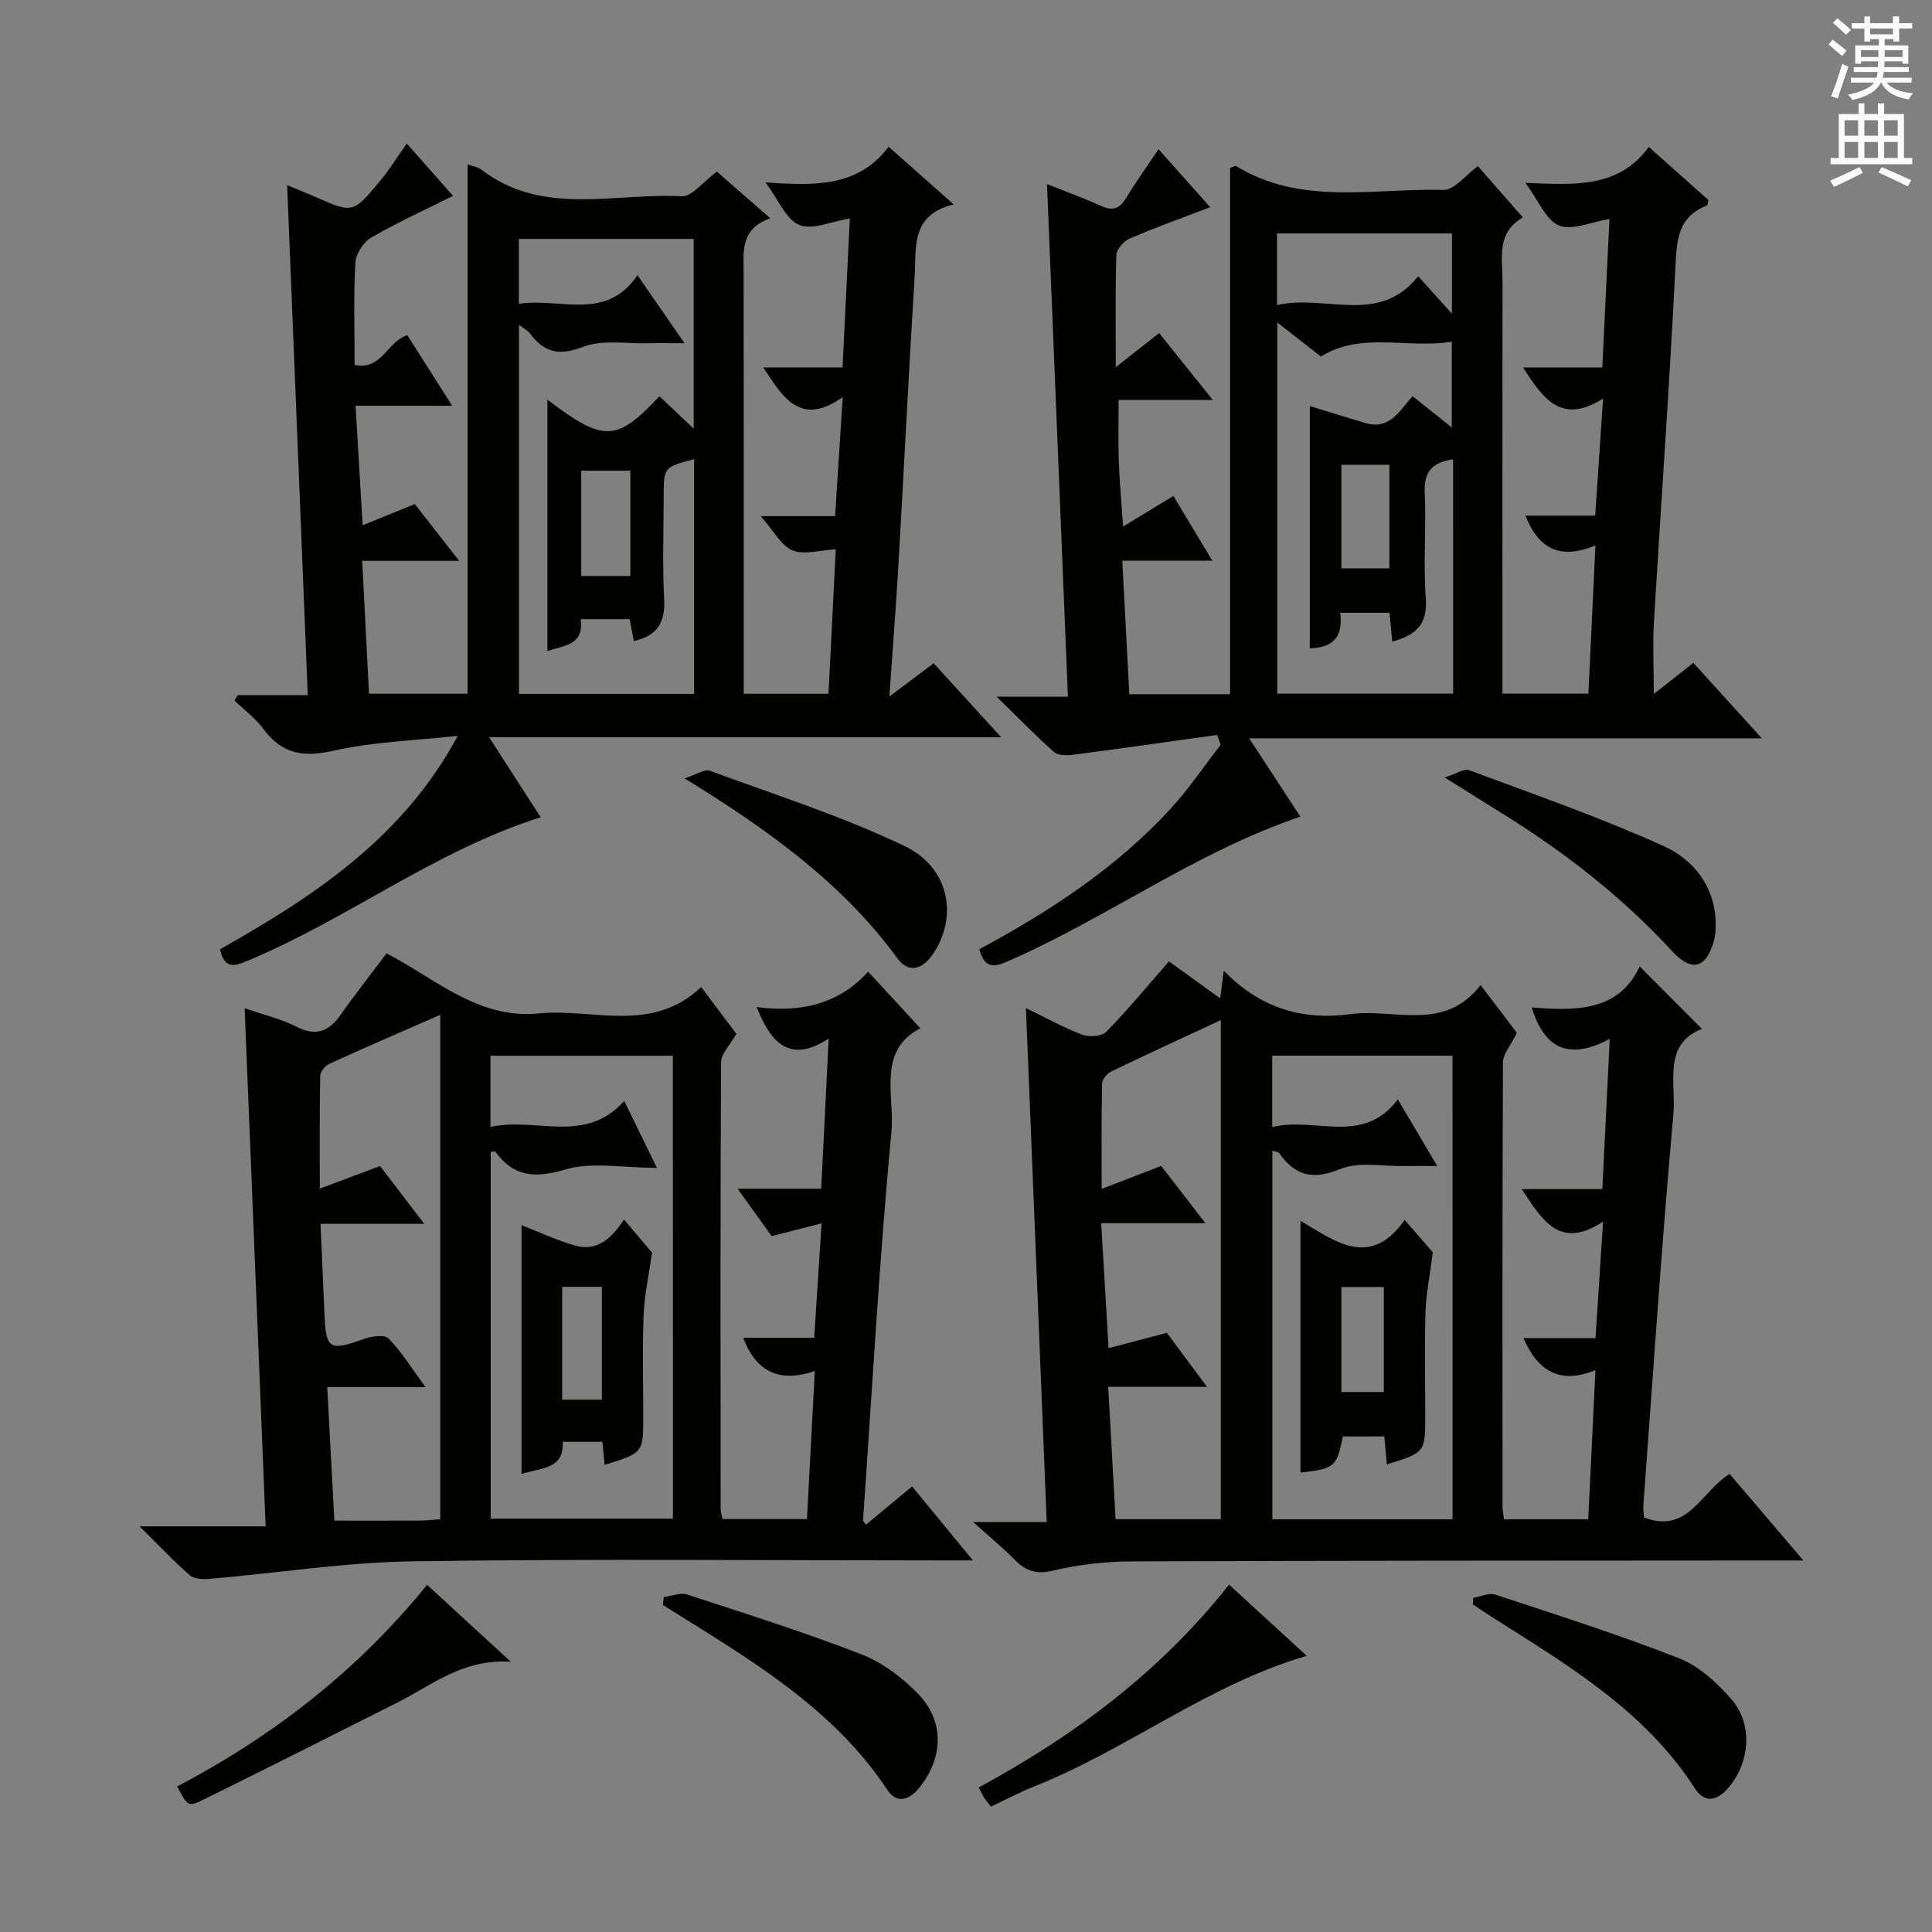 <svg enable-background="new 0 0 400 400" viewBox="0 0 400 400" xmlns="http://www.w3.org/2000/svg"><rect x="0" y="0" width="400" height="400" fill="#808080" stroke="none"/><g fill="#010100"><path d="m49.22 143.92h14.5c-1.42-35.08-2.83-69.87-4.27-105.59 2.5 1.04 4.13 1.69 5.74 2.39 7.84 3.46 7.89 3.5 13.47-3.22 1.9-2.28 3.47-4.83 5.56-7.78 3.12 3.53 6.13 6.93 9.58 10.83-5.93 2.97-11.62 5.54-16.99 8.67-1.59.93-3.14 3.36-3.24 5.18-.38 6.96-.15 13.96-.15 21.17 5.66 1.14 6.6-4.75 10.9-6.18 2.81 4.42 5.79 9.1 9.3 14.62-7.07 0-13.26 0-20 0 .48 8.17.93 15.72 1.46 24.74 3.89-1.58 7.01-2.85 10.8-4.39 2.54 3.25 5.51 7.06 9.18 11.76-7.23 0-13.3 0-20.07 0 .48 9.41.94 18.28 1.41 27.51h20.4c0-36.31 0-72.7 0-109.6 1.34.48 2.2.58 2.78 1.03 12.74 9.84 27.57 4.81 41.53 5.58 2.14.12 4.45-3.01 7.32-5.11 3.27 2.85 6.81 5.95 11.07 9.67-6.38 2.2-5.54 7.06-5.54 11.69.04 26.99.02 53.99.02 80.98v5.77h17.55c.49-9.79.99-19.67 1.51-29.92-3.3.18-6.53 1.22-8.94.24-2.33-.94-3.82-3.95-6.6-7.1h15.4c.53-8.36 1.01-15.91 1.57-24.64-8.8 6.2-12.33.09-16.45-6.15h16.42c.52-10.61 1.01-20.65 1.51-30.84-3.86.62-7.75 2.45-10.46 1.35-2.72-1.11-4.25-5.13-7-8.81 9.99.66 19.07 1.1 25.5-7.38 4.52 4.01 8.56 7.59 13.46 11.93-8.97 2.16-7.72 8.99-8.08 14.85-1.24 20.08-2.23 40.18-3.39 60.27-.5 8.6-1.18 17.18-1.85 26.77 3.38-2.54 6.09-4.57 9.18-6.89 4.51 4.95 8.95 9.82 13.96 15.31-35.36 0-70.04 0-106.01 0 4 6.21 7.41 11.5 10.68 16.58-21.92 6.92-39.99 21.12-60.76 29.74-2.81 1.17-4.68 1.65-5.64-2.4 19.26-10.89 37.82-22.96 49.23-44.2-8.62.96-17.4 1.2-25.81 3.1-6.31 1.43-10.68.56-14.49-4.6-1.63-2.2-3.94-3.9-5.94-5.82.24-.35.46-.73.69-1.11zm58.23-76.68v76.43h36.26c0-16.41 0-32.48 0-48.62-6.26 1.68-6.29 1.7-6.3 7.61-.01 7.16-.28 14.34.1 21.49.25 4.82-1.51 7.51-6.31 8.57-.28-1.53-.56-3.04-.83-4.53-3.51 0-6.64 0-10.15 0 .73 5.51-3.53 5.39-6.89 6.62 0-17.45 0-34.63 0-52.07 11.64 8.86 14.32 8.77 23.2-.7 2.2 2.08 4.4 4.17 7.09 6.71 0-13.65 0-26.36 0-39.29-12.22 0-24.12 0-36.2 0v13.44c8.65-1.31 18.03 3.71 24.56-5.92 3.37 4.87 6.25 9.03 9.74 14.08-3.08 0-5.17-.05-7.26.01-4.64.13-9.72-.83-13.81.76-5.02 1.94-8.03 1.08-10.95-2.81-.46-.6-1.21-.97-2.25-1.78zm12.89 30.21v21.8h10.17c0-7.4 0-14.47 0-21.8-3.4 0-6.5 0-10.17 0z"/><path d="m251.99 152.16c-9.95 1.39-19.9 2.81-29.86 4.11-1.29.17-3.08.16-3.92-.58-3.83-3.39-7.39-7.08-11.87-11.45h14.76c-1.44-35.4-2.87-70.35-4.33-106.13 4.23 1.69 7.79 2.96 11.21 4.53 2.41 1.11 3.85.56 5.19-1.67 1.95-3.25 4.18-6.33 6.69-10.08 3.72 4.18 7.09 7.96 10.7 12.01-5.83 2.23-11.35 4.2-16.71 6.51-1.21.52-2.67 2.2-2.71 3.39-.25 7.13-.13 14.27-.13 23.22 3.59-2.82 6.04-4.75 8.98-7.06 3.43 4.27 6.97 8.69 11.1 13.84-7.07 0-13.15 0-19.49 0 0 4.44-.1 8.52.03 12.58.13 3.97.51 7.94.89 13.63 3.86-2.34 6.98-4.24 10.42-6.33 2.51 4.18 5.04 8.38 8.06 13.41-6.67 0-12.39 0-18.64 0 .5 9.58.97 18.58 1.45 27.64h20.86c0-36.53 0-72.8 0-108.96.68-.22 1.08-.5 1.25-.39 13.53 8.28 28.52 4.54 42.94 4.94 2.25.06 4.6-3.1 7.12-4.93 2.72 3.11 5.78 6.59 9.31 10.63-5.55 3.19-4.21 8.45-4.21 13.3-.03 26.5-.02 53-.02 79.5v5.8h17.8c.47-9.8.94-19.81 1.46-30.69-7.2 2.98-11.75.82-14.49-6.17h14.44c.54-8.03 1.05-15.56 1.63-24.24-8.65 5.48-12.44.02-16.55-6.43h16.39c.5-10.44.99-20.49 1.48-30.75-3.9.63-7.77 2.45-10.44 1.36-2.7-1.11-4.2-5.11-6.96-8.84 10.09.4 19.28 1.19 25.54-7.44 4.52 4.02 8.48 7.54 12.35 10.99-.14.56-.13 1.08-.3 1.14-6.08 2.33-6.26 7.22-6.54 12.84-1.21 24.41-2.98 48.79-4.43 73.18-.29 4.81-.04 9.65-.04 15.11 2.62-2.06 5.14-4.05 8.19-6.44 4.52 4.98 9.01 9.92 14.18 15.62-35.71 0-70.42 0-106.14 0 3.88 5.95 7.27 11.13 10.59 16.22-21.76 7.37-40.17 21.1-60.92 30.1-3.15 1.37-4.62.71-5.54-2.65 14.52-7.83 28.3-16.79 39.55-29.04 3.8-4.13 6.96-8.84 10.41-13.29-.22-.68-.48-1.36-.73-2.04zm48.86-57.06c-4.57.67-6.05 2.77-5.87 6.87.32 7.32-.32 14.69.22 21.98.41 5.57-2.35 7.59-6.95 8.9-.21-2.21-.39-4.14-.56-5.98-3.55 0-6.75 0-10.21 0 .68 5.29-1.78 7.22-6.3 7.35 0-17.18 0-34.04 0-50.15 3.92 1.2 7.7 2.38 11.49 3.51 5.09 1.53 7.17-2.68 9.8-5.56 2.81 2.25 5.34 4.28 8.1 6.49 0-6.22 0-11.76 0-17.76-9.36 1.5-18.7-2.16-27.08 3.07-2.97-2.31-5.75-4.48-9.04-7.04v76.84h36.41c-.01-16.34-.01-32.3-.01-48.52zm-36.46-31.93c10.04-2.34 21 4.31 29.23-5.98 2.25 2.49 4.39 4.88 6.99 7.76 0-6.15 0-11.46 0-16.62-12.27 0-24.14 0-36.22 0zm13.33 33.06v21.44h9.93c0-7.37 0-14.41 0-21.44-3.47 0-6.57 0-9.93 0z"/><path d="m314.05 213.84c-1.36 2.77-2.87 4.43-2.88 6.1-.14 30.66-.1 61.33-.09 91.99 0 .79.18 1.58.3 2.62h17.45c.49-10.13.97-20.03 1.49-30.87-7.44 3.01-11.96.14-14.9-6.63h14.91c.52-7.93 1.01-15.49 1.57-24.13-9.16 6.02-12.63-.48-16.85-6.73h16.7c.5-10.27.99-20.14 1.53-31.1-8.09 4.3-13.41 2.46-16.15-6.51 8.96.69 17.92.96 22.36-8.48 4.49 4.51 8.55 8.59 12.88 12.93-8.18 3.14-5.33 11.25-5.91 17.61-2.43 26.98-4.22 54.02-6.22 81.04-.06.8.09 1.62.14 2.5 9.15 3.51 11.81-5.38 17.71-9.02 4.75 5.57 9.55 11.2 15.28 17.92-2.85 0-4.55 0-6.26 0-44.33.04-88.66.01-132.99.19-5.44.02-10.99.71-16.29 1.95-3.49.81-5.6-.1-7.86-2.39-2.43-2.47-5.13-4.68-8.48-7.7h15.22c-1.44-35.54-2.85-70.49-4.3-106.42 4.37 2.12 7.9 4.11 11.65 5.51 1.44.54 4.05.35 4.99-.61 4.41-4.49 8.42-9.37 12.97-14.56 3.08 2.22 6.63 4.78 10.6 7.64.24-1.87.42-3.24.75-5.72 7.58 7.81 16.35 10.34 26.28 8.99 9.03-1.23 19.28 3.79 26.89-6 2.96 3.85 5.54 7.26 7.51 9.88zm-13.32 4.72c-12.63 0-24.99 0-37.33 0v14.79c8.87-2.21 18.74 3.91 26-5.73 2.7 4.56 5.18 8.75 8.17 13.79-2.9 0-4.83-.03-6.76.01-4.48.09-9.45-.97-13.33.62-5.66 2.32-9.3 1.4-12.61-3.25-.21-.3-.81-.33-1.44-.56v76.33h37.31c-.01-32.14-.01-64-.01-96zm-50.83 68.57c-7.56 0-13.8 0-20.46 0 .53 9.47 1.03 18.45 1.53 27.4h21.78c0-34.47 0-68.64 0-103.32-7.87 3.66-15.37 7.1-22.79 10.69-.83.4-1.77 1.63-1.79 2.5-.15 6.76-.08 13.53-.08 21.75 4.75-1.83 8.39-3.24 12.32-4.76 2.68 3.47 5.57 7.21 9.16 11.86-7.74 0-14.43 0-21.58 0 .51 8.68.98 16.72 1.52 25.87 4.38-1.15 8.23-2.16 12.08-3.17 2.58 3.48 5.03 6.77 8.31 11.18z"/><path d="m179.29 315.67c3.2-2.66 6.24-5.18 9.55-7.92 4.05 4.92 7.94 9.65 12.6 15.32-2.54 0-4.23 0-5.92 0-36.65 0-73.3-.35-109.94.18-14.05.2-28.07 2.42-42.11 3.63-1.38.12-3.23.07-4.15-.73-3.34-2.89-6.37-6.14-10.41-10.13h26.09c-1.45-35.81-2.88-71.12-4.35-107.28 4.01 1.39 7.54 2.2 10.67 3.8 4.08 2.09 6.75 1.06 9.22-2.46 2.95-4.2 6.14-8.23 9.49-12.69 9.92 5.08 18.96 13.69 31.44 12.43 11.18-1.13 23.39 4.29 33.7-5.46 2.67 3.54 5.21 6.92 7.29 9.68-1.32 2.36-3.16 4.12-3.17 5.89-.17 30.82-.11 61.63-.09 92.45 0 .63.22 1.25.39 2.13h17.48c.52-9.83 1.06-19.81 1.63-30.65-7 2.37-12.05.51-14.81-6.88h14.68c.52-8.08 1.01-15.64 1.53-23.7-3.61.93-6.63 1.7-10.34 2.65-2.08-2.9-4.33-6.03-7.04-9.82h17.3c.51-10.17 1-20.01 1.55-31.06-8.05 5.13-11.85 1.06-14.92-6.55 9.06 1.21 16.99-.57 23.1-7.33 3.87 4.21 7.24 7.86 10.8 11.73-9.02 4.63-5.29 13.99-5.99 21.44-2.52 26.77-4.01 53.64-5.88 80.47.01.14.19.27.61.86zm-39.98-97.09c-13 0-25.39 0-37.77 0v14.74c9.42-2.11 19.57 3.71 27.7-5.38 2.22 4.55 4.21 8.61 6.77 13.85-7.17 0-13.5-1.28-18.97.34-6.26 1.85-10.66 1.57-14.51-3.7-.09-.12-.58.04-.93.08v75.91h37.72c-.01-32.13-.01-63.85-.01-95.84zm-48.16 95.96c0-34.55 0-68.86 0-104.43-8.22 3.6-15.63 6.79-22.96 10.14-.86.39-1.87 1.64-1.89 2.52-.15 7.28-.09 14.56-.09 23.32 4.69-1.76 8.36-3.14 12.48-4.68 2.59 3.39 5.51 7.22 9.14 11.97-7.97 0-14.58 0-21.47 0 .29 6.54.56 12.64.82 18.74.31 7.23 1.05 7.63 8 5.15 1.63-.58 4.39-1.04 5.24-.18 2.7 2.73 4.75 6.11 7.68 10.11-7.39 0-13.62 0-20.35 0 .5 9.41.98 18.3 1.48 27.63 6.26 0 12.05.02 17.85-.01 1.29-.01 2.58-.18 4.07-.28z"/><path d="m137.44 330.65c1.62-.2 3.42-.98 4.82-.52 12.11 3.95 24.27 7.8 36.13 12.4 4.33 1.68 8.43 4.79 11.69 8.16 5.53 5.73 5.22 13.28.24 19.46-2.12 2.63-4.7 3.29-6.58.46-11.32-17.1-28.5-27.03-45.24-37.53-.42-.26-.84-.52-1.26-.78.07-.55.14-1.1.2-1.65z"/><path d="m305 330.82c1.54-.25 3.28-1.1 4.6-.67 12.75 4.21 25.57 8.29 38.06 13.19 4.11 1.61 7.85 5.06 10.82 8.48 4.52 5.21 3.82 13.16-.67 18.36-2.34 2.71-4.9 3.22-6.94.04-10.37-16.11-26.36-25.51-41.94-35.41-1.35-.86-2.67-1.76-4-2.65.02-.44.04-.89.07-1.34z"/><path d="m141.73 161.15c2.53-.81 4.15-1.96 5.21-1.58 13.5 4.96 27.27 9.37 40.22 15.53 9.41 4.47 11.26 14.57 6.02 22.4-2.08 3.11-5.01 4.14-7.32.99-11.42-15.63-26.74-26.65-44.13-37.34z"/><path d="m205.17 374.03c-.64-.82-1.08-1.31-1.43-1.85s-.6-1.14-1.1-2.11c19.83-10.74 37.59-23.95 51.82-41.99 5.56 5.09 10.91 10 16.09 14.74-20.35 5.93-37.06 19.34-56.47 27.06-2.93 1.17-5.72 2.65-8.91 4.15z"/><path d="m36.68 369.87c20.16-10.6 37.47-24.15 51.74-41.75 5.58 5.13 10.94 10.05 17.33 15.93-9.84-.65-16.21 4.77-23.33 8.37-13.37 6.75-26.75 13.47-40.17 20.12-3.3 1.62-3.38 1.48-5.57-2.67z"/><path d="m299.12 160.98c2.3-.74 3.97-1.92 5.05-1.52 13.49 5.02 27.13 9.77 40.23 15.69 6.24 2.82 10.75 8.42 10.82 16.16.01 1.16-.07 2.36-.37 3.47-1.58 5.72-4.61 6.55-8.66 2.15-10.45-11.36-22.51-20.7-35.6-28.78-3.39-2.1-6.76-4.23-11.47-7.17z"/><path d="m278.03 297.4c-1.31 6.35-1.69 6.68-8.78 7.48 0-17.12 0-34.22 0-52.13 7.12 4.18 14.38 10.05 21.57-.17 2.33 2.67 4.57 5.25 5.83 6.69-.63 4.94-1.4 8.6-1.51 12.28-.22 7.15-.06 14.32-.06 21.48 0 7.7 0 7.7-7.94 10.15-.17-1.83-.33-3.6-.53-5.79-2.83.02-5.71.02-8.58.01zm-.31-9.2h8.79c0-7.44 0-14.48 0-21.74-3.04 0-5.76 0-8.79 0z"/><path d="m129.19 252.49c2.43 2.87 4.55 5.37 5.81 6.85-.71 4.99-1.6 8.93-1.75 12.9-.27 6.98-.07 13.98-.07 20.97 0 7.61 0 7.61-8 10.07-.15-1.5-.29-2.96-.47-4.77-2.64 0-5.22 0-8.21 0 .32 5.69-4.39 5.34-8.52 6.66 0-17.42 0-34.47 0-51.51 3.6 1.4 7.19 3.09 10.96 4.19 4.64 1.37 7.7-1.46 10.25-5.36zm-4.58 37.3c0-8.07 0-15.62 0-23.37-2.9 0-5.48 0-8.22 0v23.37z"/></g><path d="m378.6 9.2.8-1c.9.7 1.9 1.4 2.9 2.3l-.9 1.1c-1.1-.9-2-1.7-2.8-2.4zm.5 10.7c.9-2.1 1.6-4.3 2.3-6.7.4.2.8.4 1.3.6-.7 2.1-1.5 4.3-2.2 6.6zm.4-15.2.9-.9c1 .8 2 1.6 2.8 2.4l-1 1c-1-.9-1.9-1.8-2.7-2.5zm12.5-1.3h1.2v1.4h2.7v1.1h-2.7v2.7h-1.2v-.5h-1.8v1.3h4.9v3.8h-1.2v-.5h-3.7c0 .4-.1.9-.1 1.2h5.1v1h-5.2c0 .5-.1.9-.2 1.2h6v1h-5.2c1.1 1.3 2.9 2 5.5 2.2-.4.4-.7.8-.9 1.3-2.9-.5-4.8-1.6-5.7-3.5h-.1c-.8 1.7-2.7 2.9-5.9 3.6-.2-.4-.6-.8-.9-1.1 2.8-.6 4.6-1.4 5.4-2.5h-4.8v-1h5.3c.1-.3.2-.7.2-1.2h-4.9v-1h5c0-.4 0-.8.1-1.2h-3.6v.5h-1.2v-3.8h4.9v-1.3h-1.8v.5h-1.2v-2.7h-2.6v-1.1h2.6v-1.4h1.2v1.4h4.7v-1.4zm-6.7 8.4h3.6c0-.4 0-.9 0-1.4h-3.6zm1.9-4.7h4.7v-1.2h-4.7zm6.7 3.3h-3.7v1.4h3.7z" fill="#fbfafc"/><path d="m384.7 21.4h1.3v2.2h2.8v-2.2h1.3v2.2h4.1v9.1h1.7v1.3h-16.9v-1.3h1.7v-9.1h4.1v-2.2zm.3 13.2.7 1.2c-1.8.9-3.8 1.9-6 2.9-.2-.4-.5-.8-.8-1.3 2.4-1 4.4-2 6.1-2.8zm-3.1-6.5h2.8v-3.2h-2.8zm0 4.6h2.8v-3.3h-2.8zm4.1-4.6h2.8v-3.2h-2.8zm0 4.6h2.8v-3.3h-2.8zm3.6 1.9c2.1.9 4.1 1.8 6.1 2.7l-.7 1.3c-2.2-1.1-4.2-2-6.1-2.9zm3.3-9.7h-2.8v3.2h2.8zm-2.8 7.8h2.8v-3.3h-2.8z" fill="#fbfafc"/></svg>